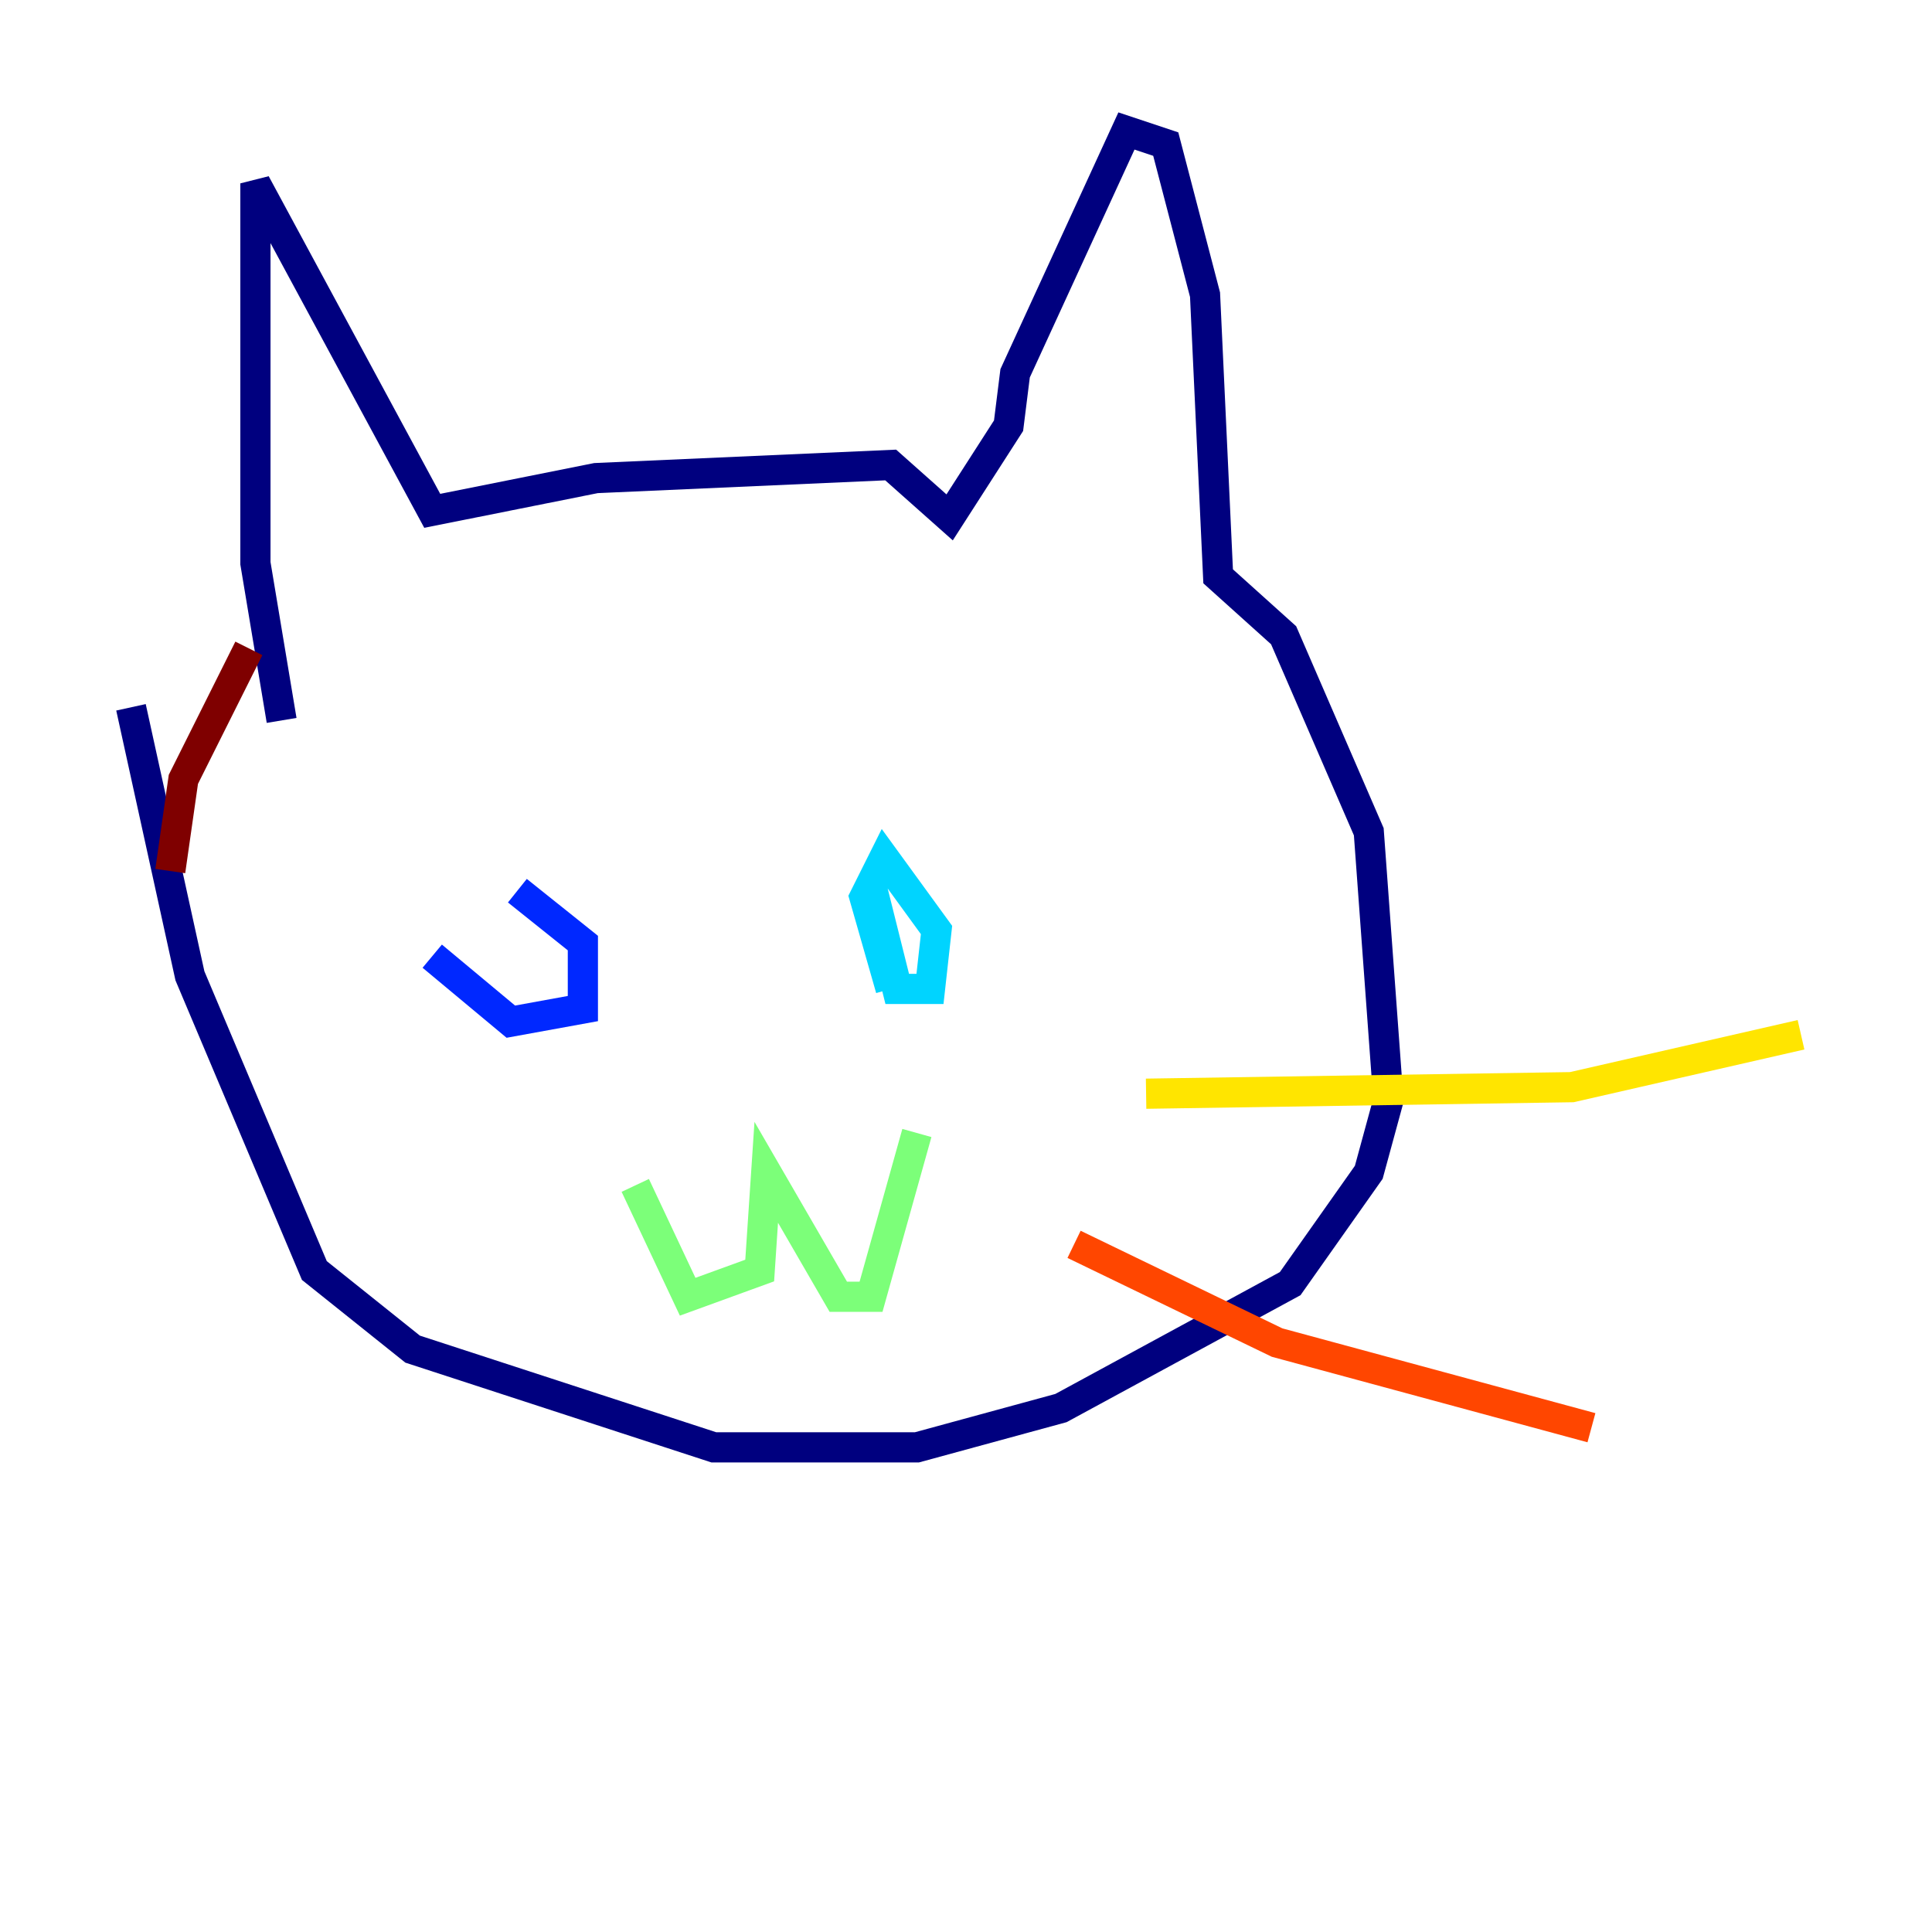 <?xml version="1.0" encoding="utf-8" ?>
<svg baseProfile="tiny" height="128" version="1.2" viewBox="0,0,128,128" width="128" xmlns="http://www.w3.org/2000/svg" xmlns:ev="http://www.w3.org/2001/xml-events" xmlns:xlink="http://www.w3.org/1999/xlink"><defs /><polyline fill="none" points="18.658,47.729 16.922,37.315 16.922,12.149 28.637,33.844 39.485,31.675 59.01,30.807 62.915,34.278 66.82,28.203 67.254,24.732 74.63,8.678 77.234,9.546 79.837,19.525 80.705,38.183 85.044,42.088 90.685,55.105 91.986,72.895 90.685,77.668 85.478,85.044 70.291,93.288 60.746,95.891 47.295,95.891 27.336,89.383 20.827,84.176 12.583,64.651 8.678,46.861" stroke="#00007f" stroke-width="2" /><polyline fill="none" points="34.278,59.01 38.617,62.481 38.617,66.82 33.844,67.688 28.637,63.349" stroke="#0028ff" stroke-width="2" /><polyline fill="none" points="57.709,58.576 59.444,65.519 61.614,65.519 62.047,61.614 58.576,56.841 57.275,59.444 59.01,65.519" stroke="#00d4ff" stroke-width="2" /><polyline fill="none" points="42.088,78.536 45.559,85.912 50.332,84.176 50.766,77.668 55.539,85.912 57.709,85.912 60.746,75.064" stroke="#7cff79" stroke-width="2" /><polyline fill="none" points="75.932,72.461 104.136,72.027 119.322,68.556" stroke="#ffe500" stroke-width="2" /><polyline fill="none" points="71.159,82.441 84.61,88.949 105.437,94.59" stroke="#ff4600" stroke-width="2" /><polyline fill="none" points="16.488,42.956 12.149,51.634 11.281,57.709" stroke="#7f0000" stroke-width="2" /></svg>